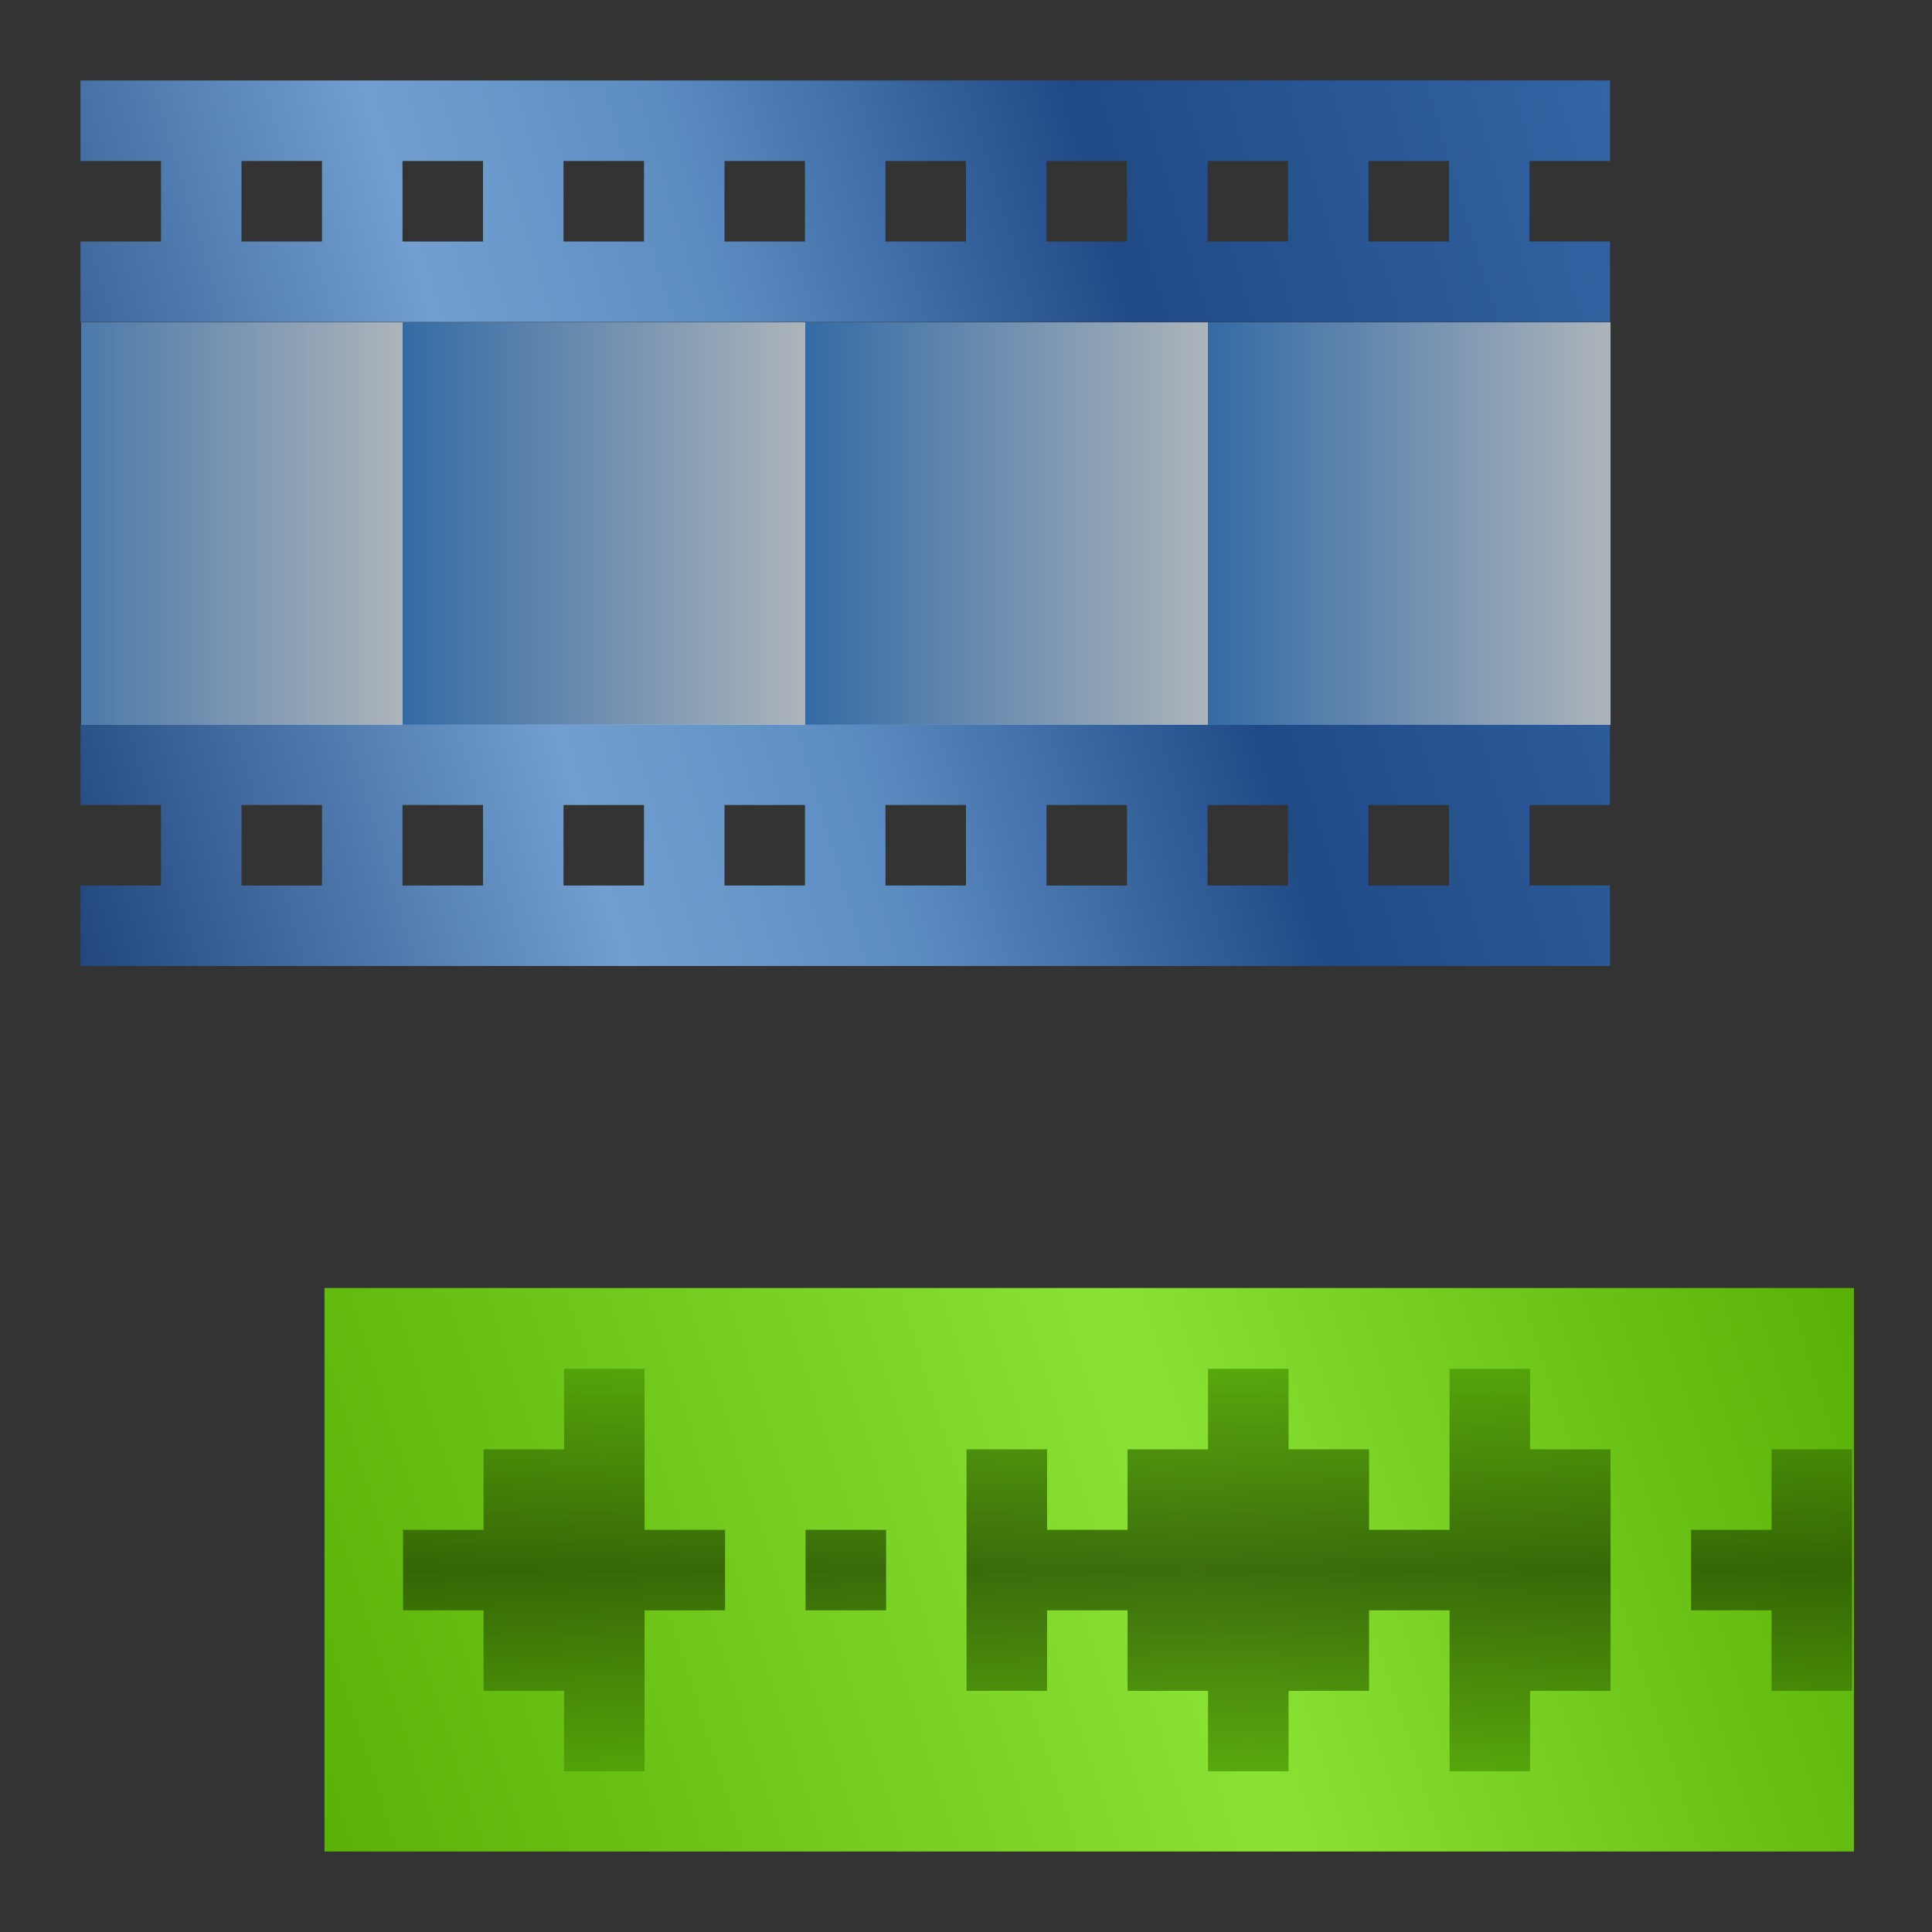 <?xml version="1.0" encoding="UTF-8" standalone="no"?>
<!-- Created with Inkscape (http://www.inkscape.org/) -->

<svg
   xmlns:dc="http://purl.org/dc/elements/1.1/"
   xmlns:cc="http://creativecommons.org/ns#"
   xmlns:rdf="http://www.w3.org/1999/02/22-rdf-syntax-ns#"
   xmlns:svg="http://www.w3.org/2000/svg"
   xmlns="http://www.w3.org/2000/svg"
   xmlns:xlink="http://www.w3.org/1999/xlink"
   xmlns:sodipodi="http://sodipodi.sourceforge.net/DTD/sodipodi-0.dtd"
   xmlns:inkscape="http://www.inkscape.org/namespaces/inkscape"
   width="24"
   height="24"
   id="svg2"
   sodipodi:version="0.32"
   inkscape:version="0.48.3.1 r9886"
   sodipodi:modified="true"
   version="1.0"
   sodipodi:docname="pitivi-ungroup-24.svg"
   inkscape:output_extension="org.inkscape.output.svg.inkscape"
   inkscape:export-filename="/home/ulisse/Desktop/pitivi-ungroup-24_01.png"
   inkscape:export-xdpi="90"
   inkscape:export-ydpi="90">
  <rect width="100%" height="100%" fill="#333333" stroke="none"/>
  <defs
     id="defs4">
    <linearGradient
       inkscape:collect="always"
       id="linearGradient3865">
      <stop
         style="stop-color:#3483d6;stop-opacity:1"
         offset="0"
         id="stop3867" />
      <stop
         style="stop-color:#e2ecf5;stop-opacity:1"
         offset="1"
         id="stop3869" />
    </linearGradient>
    <linearGradient
       id="linearGradient3948">
      <stop
         style="stop-color:#5ab107;stop-opacity:1"
         offset="0"
         id="stop3950" />
      <stop
         id="stop3952"
         offset="0.566"
         style="stop-color:#8ae234;stop-opacity:1" />
      <stop
         style="stop-color:#5ab107;stop-opacity:1"
         offset="1"
         id="stop3956" />
    </linearGradient>
    <linearGradient
       inkscape:collect="always"
       id="linearGradient3922">
      <stop
         style="stop-color:#4e9a06;stop-opacity:1"
         offset="0"
         id="stop3924" />
      <stop
         id="stop3930"
         offset="0.501"
         style="stop-color:#295103;stop-opacity:1" />
      <stop
         style="stop-color:#4e9a06;stop-opacity:1"
         offset="1"
         id="stop3926" />
    </linearGradient>
    <linearGradient
       id="linearGradient3058">
      <stop
         id="stop3060"
         offset="0"
         style="stop-color:#3465a4;stop-opacity:1" />
      <stop
         id="stop3836"
         offset="0.302"
         style="stop-color:#204a87;stop-opacity:1" />
      <stop
         style="stop-color:#5c8dc1;stop-opacity:1"
         offset="0.527"
         id="stop3064" />
      <stop
         id="stop3890"
         offset="0.685"
         style="stop-color:#729fcf;stop-opacity:1" />
      <stop
         id="stop3066"
         offset="1"
         style="stop-color:#1c4278;stop-opacity:1" />
    </linearGradient>
    <linearGradient
       inkscape:collect="always"
       xlink:href="#linearGradient3948"
       id="linearGradient3940"
       gradientUnits="userSpaceOnUse"
       gradientTransform="matrix(0.864,0,0,0.875,4.031,3.75)"
       x1="-0.01"
       y1="21.967"
       x2="22.079"
       y2="14.799" />
    <linearGradient
       inkscape:collect="always"
       xlink:href="#linearGradient3922"
       id="linearGradient3942"
       gradientUnits="userSpaceOnUse"
       x1="10"
       y1="17"
       x2="10"
       y2="22"
       gradientTransform="translate(2,0)" />
    <linearGradient
       inkscape:collect="always"
       xlink:href="#linearGradient3865"
       id="linearGradient3871"
       x1="2"
       y1="8"
       x2="7"
       y2="8"
       gradientUnits="userSpaceOnUse"
       spreadMethod="repeat" />
    <linearGradient
       inkscape:collect="always"
       xlink:href="#linearGradient3058"
       id="linearGradient3895"
       x1="22.469"
       y1="6.406"
       x2="1.5"
       y2="12.688"
       gradientUnits="userSpaceOnUse"
       gradientTransform="translate(1,0)" />
  </defs>
  <sodipodi:namedview
     id="base"
     pagecolor="#ffffff"
     bordercolor="#e8baba"
     borderopacity="1"
     inkscape:pageopacity="0.0"
     inkscape:pageshadow="2"
     inkscape:zoom="11.313708"
     inkscape:cx="9.3825475"
     inkscape:cy="-1.3326929"
     inkscape:document-units="px"
     inkscape:current-layer="layer1"
     width="48px"
     height="48px"
     borderlayer="false"
     inkscape:showpageshadow="false"
     showgrid="false"
     inkscape:window-width="1680"
     inkscape:window-height="995"
     inkscape:window-x="0"
     inkscape:window-y="27"
     inkscape:snap-grids="true"
     inkscape:window-maximized="1"
     showguides="true"
     inkscape:guide-bbox="true"
     inkscape:snap-bbox="true"
     showborder="true"
     fit-margin-top="1"
     fit-margin-left="1"
     fit-margin-right="1"
     fit-margin-bottom="1">
    <inkscape:grid
       type="xygrid"
       id="grid2380"
       visible="true"
       enabled="true"
       empspacing="5"
       snapvisiblegridlinesonly="true"
       originx="1px"
       originy="1px" />
  </sodipodi:namedview>
  <g
     inkscape:label="Calque 1"
     inkscape:groupmode="layer"
     id="layer1"
     transform="translate(1,-1)">
    <g
       id="g3936"
       transform="translate(-3,0)">
      <path
         style="fill:url(#linearGradient3895);fill-opacity:1;stroke:none"
         d="m 3,2 0,3 19,0 0,-1 -1,0 0,-1 1,0 0,-1 z M 3,3 4,3 4,4 3,4 z M 5,3 6,3 6,4 5,4 z M 7,3 8,3 8,4 7,4 z m 2,0 1,0 0,1 -1,0 z m 2,0 1,0 0,1 -1,0 z m 2,0 1,0 0,1 -1,0 z m 2,0 1,0 0,1 -1,0 z m 2,0 1,0 0,1 -1,0 z m 2,0 1,0 0,1 -1,0 z m -16,7 0,3 19,0 0,-1 -1,0 0,-1 1,0 0,-1 z m 0,1 1,0 0,1 -1,0 z m 2,0 1,0 0,1 -1,0 z m 2,0 1,0 0,1 -1,0 z m 2,0 1,0 0,1 -1,0 z m 2,0 1,0 0,1 -1,0 z m 2,0 1,0 0,1 -1,0 z m 2,0 1,0 0,1 -1,0 z m 2,0 1,0 0,1 -1,0 z m 2,0 1,0 0,1 -1,0 z"
         id="rect3059"
         inkscape:connector-curvature="0"
         sodipodi:nodetypes="cccccccccccccccccccccccccccccccccccccccccccccccccccccccccccccccccccccccccccccccccccccccccccccccccccccccccccc" />
      <path
         sodipodi:nodetypes="ccccc"
         inkscape:connector-curvature="0"
         id="path3838"
         d="m 3.007,5.004 19,0 0,5 -19,0 z"
         style="opacity:0.7;fill:url(#linearGradient3871);fill-opacity:1;stroke:none" />
    </g>
    <g
       id="g3932"
       transform="translate(-1,1)">
      <rect
         y="16"
         x="4.031"
         height="7"
         width="19"
         id="rect3894"
         style="fill:url(#linearGradient3940);fill-opacity:1;stroke:none" />
      <path
         inkscape:connector-curvature="0"
         id="path3840"
         d="m 23.007,21.004 -1,0 0,-1 -1,0 0,-1 1,0 0,-1 1,0 z m -3,0 -1,0 0,1 -1,0 0,-2 -1,0 0,1 -1,0 0,1 -1,0 0,-1 -1,0 0,-1 -1,0 0,1 -1,0 0,-3 1,0 0,1 1,0 0,-1 1,0 0,-1 1,0 0,1 1,0 0,1 1,0 0,-2 1,0 0,1 1,0 z m -9,-1 -1,0 0,-1 1,0 z m -2,0 -1,0 0,2 -1,0 0,-1 -1,0 0,-1 -1,0 0,-1 1,0 0,-1 1,0 0,-1 1,0 0,2 1,0 z"
         style="opacity:0.8;fill:url(#linearGradient3942);fill-opacity:1;stroke:none"
         sodipodi:nodetypes="cccccccccccccccccccccccccccccccccccccccccccccccccccccccccccccccc" />
    </g>
  </g>
</svg>
